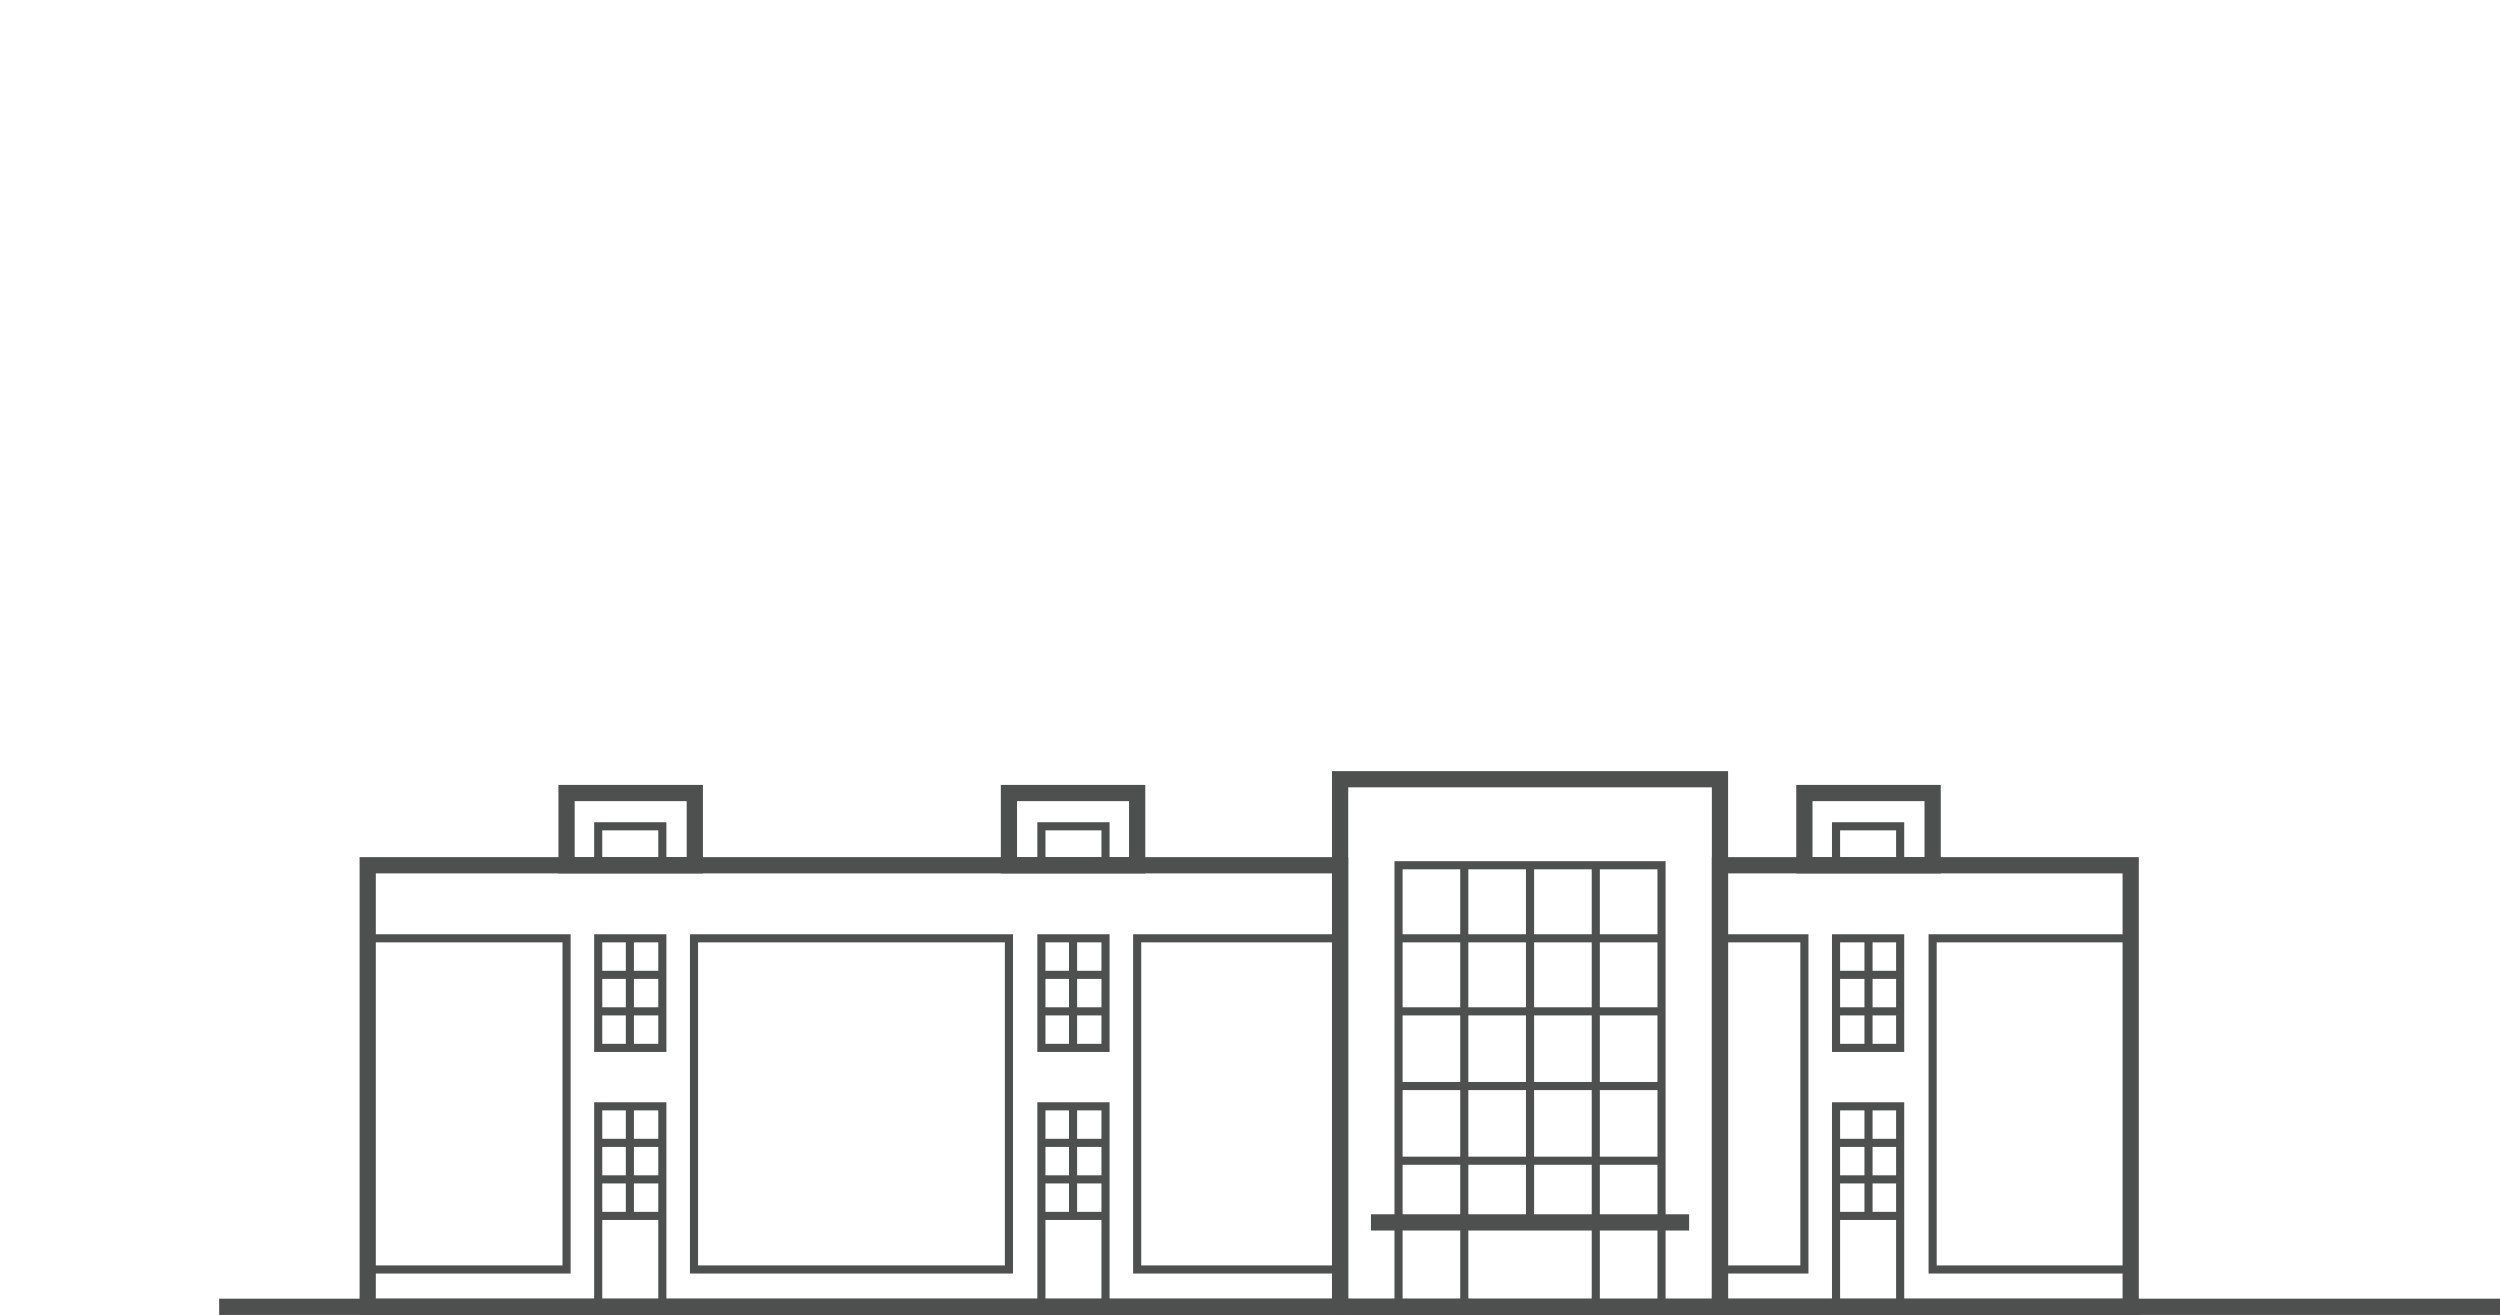 <?xml version="1.0" encoding="utf-8"?>
<!-- Generator: Adobe Illustrator 19.0.0, SVG Export Plug-In . SVG Version: 6.00 Build 0)  -->
<svg version="1.1" id="Layer_1" xmlns="http://www.w3.org/2000/svg" xmlns:xlink="http://www.w3.org/1999/xlink" x="0px" y="0px"
	 viewBox="-297 420.9 308 162" style="enable-background:new -297 420.9 308 162;" xml:space="preserve">
<style type="text/css">
	.st0{fill:none;stroke:#4D504F;stroke-width:2;stroke-miterlimit:10;}
	.st1{fill:none;stroke:#4D504F;stroke-miterlimit:10;}
</style>
<line id="XMLID_2626_" class="st0" x1="-270" y1="581.9" x2="11" y2="581.9"/>
<g id="XMLID_2511_">
	<rect id="XMLID_2471_" x="-131.9" y="516.9" class="st0" width="46.8" height="65"/>
	<rect id="XMLID_2472_" x="-124.7" y="527.5" class="st1" width="32.4" height="54.4"/>
	<line id="XMLID_2475_" class="st1" x1="-116.6" y1="581.9" x2="-116.6" y2="527.5"/>
	<line id="XMLID_2486_" class="st1" x1="-164.8" y1="550" x2="-164.8" y2="536.5"/>
	<line id="XMLID_2484_" class="st1" x1="-164.8" y1="570.7" x2="-164.8" y2="557.2"/>
	<line id="XMLID_2492_" class="st1" x1="-168.7" y1="561.7" x2="-160.9" y2="561.7"/>
	<line id="XMLID_2493_" class="st1" x1="-168.7" y1="566.2" x2="-160.9" y2="566.2"/>
	<line id="XMLID_2490_" class="st1" x1="-168.7" y1="541" x2="-160.9" y2="541"/>
	<line id="XMLID_2483_" class="st1" x1="-168.7" y1="545.5" x2="-160.9" y2="545.5"/>
	<line id="XMLID_2494_" class="st1" x1="-168.7" y1="570.7" x2="-160.9" y2="570.7"/>
	<line id="XMLID_2476_" class="st1" x1="-108.5" y1="571.5" x2="-108.5" y2="527.5"/>
	<line id="XMLID_2477_" class="st1" x1="-100.4" y1="581.9" x2="-100.4" y2="527.5"/>
	<line id="XMLID_2478_" class="st1" x1="-124.7" y1="536.5" x2="-92.3" y2="536.5"/>
	<line id="XMLID_2480_" class="st1" x1="-124.7" y1="545.5" x2="-92.3" y2="545.5"/>
	<line id="XMLID_2481_" class="st1" x1="-124.7" y1="554.7" x2="-92.3" y2="554.7"/>
	<line id="XMLID_2515_" class="st1" x1="-124.7" y1="563.9" x2="-92.3" y2="563.9"/>
	<line id="XMLID_2482_" class="st0" x1="-128.1" y1="571.5" x2="-88.9" y2="571.5"/>
	<rect id="XMLID_2473_" x="-251.7" y="527.5" class="st0" width="119.8" height="54.4"/>
	<rect id="XMLID_2474_" x="-168.7" y="557.2" class="st1" width="7.9" height="24.7"/>
	<rect id="XMLID_2485_" x="-168.7" y="536.5" class="st1" width="7.9" height="13.5"/>
	<rect id="XMLID_2491_" x="-168.7" y="522.7" class="st1" width="7.9" height="4.8"/>
	<rect id="XMLID_2479_" x="-156.9" y="536.5" class="st1" width="25" height="40.8"/>
	<rect id="XMLID_2496_" x="-251.7" y="536.5" class="st1" width="24.5" height="40.8"/>
	<rect id="XMLID_2526_" x="-211.5" y="536.5" class="st1" width="38.8" height="40.8"/>
	<rect id="XMLID_2487_" x="-172.7" y="518.6" class="st0" width="15.8" height="8.9"/>
	<rect id="XMLID_2514_" x="-223.3" y="522.7" class="st1" width="7.9" height="4.8"/>
	<rect id="XMLID_2513_" x="-227.2" y="518.6" class="st0" width="15.8" height="8.9"/>
	<g id="XMLID_2495_">
		<line id="XMLID_2510_" class="st1" x1="-66.8" y1="550" x2="-66.8" y2="536.5"/>
		<line id="XMLID_2509_" class="st1" x1="-66.8" y1="570.7" x2="-66.8" y2="557.2"/>
		<line id="XMLID_2508_" class="st1" x1="-62.9" y1="561.7" x2="-70.8" y2="561.7"/>
		<line id="XMLID_2507_" class="st1" x1="-62.9" y1="566.2" x2="-70.8" y2="566.2"/>
		<line id="XMLID_2506_" class="st1" x1="-62.9" y1="541" x2="-70.8" y2="541"/>
		<line id="XMLID_2505_" class="st1" x1="-62.9" y1="545.5" x2="-70.8" y2="545.5"/>
		<line id="XMLID_2504_" class="st1" x1="-62.9" y1="570.7" x2="-70.8" y2="570.7"/>
		<rect id="XMLID_2503_" x="-85.1" y="527.5" class="st0" width="50.6" height="54.4"/>
		<rect id="XMLID_2502_" x="-70.8" y="557.2" class="st1" width="7.9" height="24.7"/>
		<rect id="XMLID_2501_" x="-70.8" y="536.5" class="st1" width="7.9" height="13.5"/>
		<rect id="XMLID_2500_" x="-70.8" y="522.7" class="st1" width="7.9" height="4.8"/>
		<rect id="XMLID_2499_" x="-85.1" y="536.5" class="st1" width="10.4" height="40.8"/>
		<rect id="XMLID_2498_" x="-58.9" y="536.5" class="st1" width="24.5" height="40.8"/>
		<rect id="XMLID_2497_" x="-74.7" y="518.6" class="st0" width="15.8" height="8.9"/>
	</g>
	<line id="XMLID_2525_" class="st1" x1="-219.4" y1="550" x2="-219.4" y2="536.5"/>
	<line id="XMLID_2524_" class="st1" x1="-219.4" y1="570.7" x2="-219.4" y2="557.2"/>
	<line id="XMLID_2523_" class="st1" x1="-223.3" y1="561.7" x2="-215.4" y2="561.7"/>
	<line id="XMLID_2522_" class="st1" x1="-223.3" y1="566.2" x2="-215.4" y2="566.2"/>
	<line id="XMLID_2521_" class="st1" x1="-223.3" y1="541" x2="-215.4" y2="541"/>
	<line id="XMLID_2520_" class="st1" x1="-223.3" y1="545.5" x2="-215.4" y2="545.5"/>
	<line id="XMLID_2519_" class="st1" x1="-223.3" y1="570.7" x2="-215.4" y2="570.7"/>
	<rect id="XMLID_2518_" x="-223.3" y="557.2" class="st1" width="7.9" height="24.7"/>
	<rect id="XMLID_2517_" x="-223.3" y="536.5" class="st1" width="7.9" height="13.5"/>
</g>
</svg>
